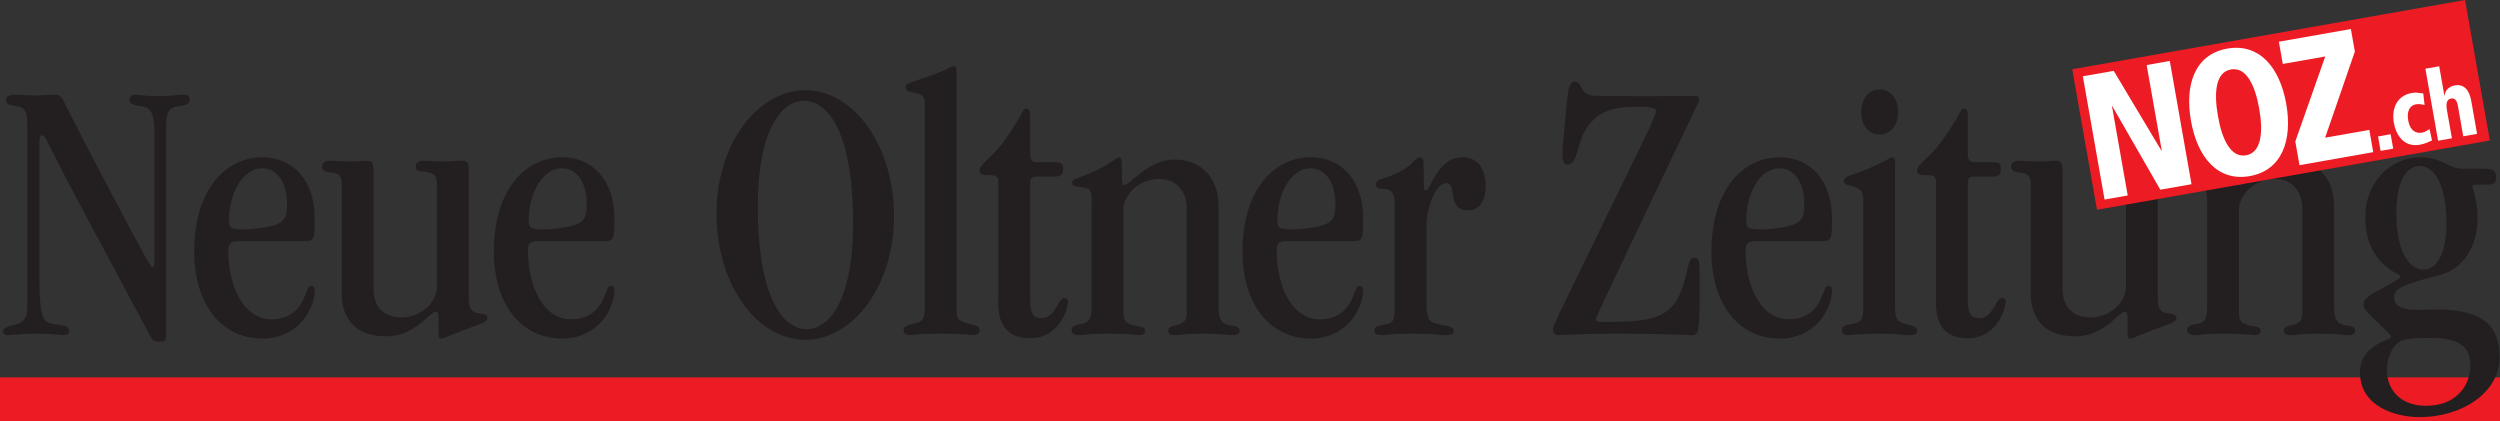 <?xml version="1.0" standalone="no"?>
<!DOCTYPE svg PUBLIC "-//W3C//DTD SVG 1.1//EN" "http://www.w3.org/Graphics/SVG/1.1/DTD/svg11.dtd">
<!--Generator: Xara Designer (www.xara.com), SVG filter version: 6.6.0.0-->
<svg fill="none" fill-rule="evenodd" stroke="black" stroke-width="0.501" stroke-linejoin="bevel" stroke-miterlimit="10" font-family="Times New Roman" font-size="16" style="font-variant-ligatures:none" xmlns:xlink="http://www.w3.org/1999/xlink" xmlns="http://www.w3.org/2000/svg" version="1.1" overflow="visible" width="82.295pt" height="13.862pt" viewBox="0 -327.389 82.295 13.862">
 <rect x="0" y="-327.389" width="82.295" height="13.862" fill="#333333" stroke="none"/>
 <defs>
	</defs>
 <g id="Backdrop" transform="scale(1 -1)"/>
 <g id="Inserate" transform="scale(1 -1)">
  <path d="M 0,313.527 L 82.295,313.527 L 82.295,314.966 L 0,314.966 L 0,313.527 Z" stroke="none" fill="#ed1c24" stroke-width="0.025" fill-rule="nonzero" stroke-linejoin="miter" marker-start="none" marker-end="none"/>
  <g id="Group" fill-rule="nonzero" stroke-linejoin="miter" stroke="none" stroke-width="0.025" fill="#231f20">
   <g id="Group_1">
    <path d="M 0.899,317.391 C 0.899,317.042 0.861,316.83 0.623,316.741 C 0.474,316.679 0.1,316.654 0.1,316.481 C 0.1,316.405 0.149,316.356 0.263,316.356 C 0.45,316.356 0.637,316.405 1.211,316.405 C 1.834,316.405 1.91,316.356 2.059,316.356 C 2.197,316.356 2.273,316.381 2.273,316.492 C 2.273,316.717 1.973,316.668 1.661,316.741 C 1.384,316.803 1.298,317.153 1.298,318.191 L 1.298,322.71 C 1.298,322.897 1.322,322.935 1.384,322.935 C 1.46,322.935 1.536,322.786 1.661,322.523 C 2.571,320.713 3.557,318.952 4.495,317.166 C 4.582,317.028 4.658,316.879 4.731,316.73 C 5.007,316.194 5.032,316.142 5.219,316.142 C 5.468,316.142 5.468,316.167 5.468,316.467 L 5.468,323.285 C 5.468,323.659 5.557,323.835 5.807,323.884 C 6.094,323.921 6.243,323.946 6.243,324.108 C 6.243,324.233 6.194,324.271 6.031,324.271 C 5.817,324.271 5.582,324.222 5.294,324.222 C 4.769,324.222 4.571,324.271 4.433,324.271 C 4.332,324.271 4.257,324.195 4.257,324.098 C 4.257,323.97 4.419,323.921 4.696,323.884 C 4.945,323.846 5.08,323.672 5.08,323.06 L 5.08,318.752 C 5.08,318.651 5.07,318.602 5.018,318.602 C 4.994,318.602 4.969,318.616 4.782,318.939 C 4.156,320.076 2.734,322.786 2.246,323.759 C 2.048,324.16 2.021,324.271 1.834,324.271 C 1.647,324.271 1.374,324.247 1.162,324.247 C 0.948,324.247 0.699,324.271 0.512,324.271 C 0.387,324.271 0.2,324.257 0.2,324.098 C 0.2,323.935 0.312,323.935 0.599,323.884 C 0.824,323.846 0.899,323.683 0.899,323.298 L 0.899,317.391 Z" marker-start="none" marker-end="none"/>
    <path d="M 10.001,319.451 C 10.35,319.451 10.361,319.502 10.361,320.201 C 10.361,321.461 9.637,322.212 8.64,322.212 C 7.44,322.212 6.392,321.163 6.392,319.101 C 6.392,317.44 7.239,316.243 8.651,316.243 C 9.364,316.243 9.938,316.644 10.187,317.18 C 10.299,317.391 10.361,317.616 10.361,317.803 C 10.361,317.941 10.312,317.979 10.236,317.979 C 10.139,317.979 10.112,317.817 10.011,317.592 C 9.838,317.166 9.502,316.879 8.928,316.879 C 8.066,316.879 7.516,317.879 7.516,319.163 C 7.516,319.364 7.603,319.451 7.827,319.451 L 10.001,319.451 Z M 7.54,320.15 C 7.54,321.025 7.99,321.849 8.627,321.849 C 9.114,321.849 9.45,321.399 9.45,320.662 C 9.45,320.375 9.413,320.239 9.312,320.139 C 9.25,320.039 9.001,319.938 8.627,319.889 C 8.451,319.863 8.253,319.838 8.014,319.838 C 7.578,319.838 7.54,319.9 7.54,320.139 L 7.54,320.15 Z" marker-start="none" marker-end="none"/>
    <path d="M 12.299,321.648 C 12.299,321.973 12.275,322.098 12.098,322.098 C 11.96,322.098 11.711,322.073 11.548,322.073 C 11.313,322.073 11.074,322.098 10.839,322.098 C 10.676,322.098 10.6,321.998 10.6,321.911 C 10.6,321.786 10.676,321.738 10.901,321.71 C 11.15,321.686 11.25,321.599 11.25,321.35 L 11.25,317.692 C 11.25,317.191 11.437,316.855 11.686,316.63 C 11.949,316.405 12.323,316.318 12.711,316.318 C 13.459,316.318 13.908,316.803 14.171,317.028 C 14.247,317.091 14.296,317.128 14.347,317.128 C 14.396,317.128 14.434,317.104 14.434,316.966 L 14.434,316.392 C 14.434,316.294 14.459,316.243 14.496,316.243 C 14.545,316.243 14.583,316.256 14.659,316.281 C 14.832,316.356 15.171,316.492 15.694,316.679 C 15.97,316.779 16.033,316.817 16.043,316.917 C 16.043,317.018 15.981,317.055 15.746,317.08 C 15.521,317.104 15.431,317.218 15.431,317.63 L 15.431,321.336 L 15.431,321.811 C 15.431,322.06 15.345,322.098 15.22,322.098 C 14.971,322.098 14.759,322.073 14.534,322.073 C 14.32,322.073 14.109,322.098 13.933,322.098 C 13.773,322.098 13.684,322.025 13.684,321.925 C 13.684,321.748 13.773,321.762 14.06,321.724 C 14.347,321.675 14.382,321.575 14.382,321.236 L 14.382,317.952 C 14.382,317.727 14.282,317.516 14.133,317.343 C 13.908,317.091 13.559,316.941 13.223,316.941 C 12.659,316.941 12.299,317.253 12.299,317.879 L 12.299,321.648 Z" marker-start="none" marker-end="none"/>
    <path d="M 19.865,319.451 C 20.214,319.451 20.225,319.502 20.225,320.201 C 20.225,321.461 19.502,322.212 18.504,322.212 C 17.304,322.212 16.256,321.163 16.256,319.101 C 16.256,317.44 17.104,316.243 18.515,316.243 C 19.228,316.243 19.802,316.644 20.052,317.18 C 20.163,317.391 20.225,317.616 20.225,317.803 C 20.225,317.941 20.176,317.979 20.101,317.979 C 20.003,317.979 19.976,317.817 19.876,317.592 C 19.702,317.166 19.366,316.879 18.792,316.879 C 17.93,316.879 17.38,317.879 17.38,319.163 C 17.38,319.364 17.467,319.451 17.692,319.451 L 19.865,319.451 Z M 17.405,320.15 C 17.405,321.025 17.854,321.849 18.491,321.849 C 18.979,321.849 19.315,321.399 19.315,320.662 C 19.315,320.375 19.277,320.239 19.176,320.139 C 19.114,320.039 18.865,319.938 18.491,319.889 C 18.315,319.863 18.117,319.838 17.879,319.838 C 17.442,319.838 17.405,319.9 17.405,320.139 L 17.405,320.15 Z" marker-start="none" marker-end="none"/>
    <path d="M 23.586,320.35 C 23.586,318.053 24.897,316.205 26.507,316.205 C 28.081,316.205 29.43,317.979 29.43,320.274 C 29.43,322.572 28.119,324.42 26.52,324.42 C 24.935,324.42 23.586,322.648 23.586,320.364 L 23.586,320.35 Z M 28.081,320.052 C 28.081,317.467 27.282,316.554 26.545,316.554 C 25.797,316.554 24.946,317.554 24.946,320.575 C 24.946,323.16 25.745,324.071 26.469,324.071 C 27.233,324.071 28.081,323.073 28.081,320.063 L 28.081,320.052 Z" marker-start="none" marker-end="none"/>
    <path d="M 30.441,317.218 C 30.441,316.893 30.378,316.768 29.953,316.706 C 29.853,316.679 29.742,316.616 29.742,316.516 C 29.742,316.392 29.853,316.356 29.94,316.356 C 30.078,316.356 30.216,316.405 30.978,316.405 C 31.801,316.405 31.939,316.356 32.064,316.356 C 32.164,316.356 32.251,316.419 32.251,316.516 C 32.251,316.644 32.137,316.668 32.002,316.706 C 31.614,316.803 31.49,316.83 31.49,317.142 L 31.49,324.956 C 31.49,325.133 31.476,325.208 31.4,325.208 C 31.338,325.208 31.275,325.17 31.102,325.084 C 30.877,324.984 30.538,324.859 30.04,324.696 C 29.866,324.645 29.815,324.607 29.815,324.509 C 29.815,324.396 29.877,324.385 30.102,324.333 C 30.378,324.284 30.441,324.209 30.441,323.97 L 30.441,317.218 Z" marker-start="none" marker-end="none"/>
    <path d="M 33.91,321.326 C 33.91,321.523 33.961,321.575 34.11,321.575 L 34.698,321.575 C 34.947,321.575 34.996,321.648 34.996,321.835 C 34.996,322.011 34.934,322.049 34.723,322.049 L 34.159,322.049 C 33.972,322.049 33.91,322.122 33.91,322.323 L 33.91,323.534 C 33.91,323.783 33.861,323.81 33.785,323.81 C 33.698,323.81 33.674,323.735 33.549,323.509 C 33.11,322.759 32.823,322.423 32.474,322.111 C 32.311,321.949 32.238,321.862 32.238,321.786 C 32.238,321.648 32.325,321.637 32.436,321.624 C 32.525,321.624 32.65,321.624 32.723,321.613 C 32.799,321.586 32.861,321.537 32.861,321.423 L 32.861,317.416 C 32.861,317.018 32.948,316.717 33.137,316.53 C 33.311,316.343 33.574,316.256 33.91,316.256 C 34.91,316.256 35.159,317.291 35.159,317.454 C 35.159,317.54 35.11,317.578 35.034,317.578 C 34.921,317.578 34.858,317.416 34.761,317.253 C 34.66,317.091 34.522,316.917 34.297,316.917 C 34.059,316.917 33.91,317.018 33.91,317.478 L 33.91,321.326 Z" marker-start="none" marker-end="none"/>
    <path d="M 35.933,317.315 C 35.933,316.866 35.857,316.741 35.47,316.706 C 35.359,316.679 35.272,316.616 35.272,316.516 C 35.272,316.419 35.359,316.356 35.508,316.356 C 35.684,316.356 35.782,316.405 36.445,316.405 C 37.244,316.405 37.404,316.356 37.505,316.356 C 37.605,316.356 37.692,316.392 37.692,316.505 C 37.692,316.616 37.643,316.616 37.318,316.679 C 37.069,316.741 36.982,316.83 36.982,317.091 L 36.982,320.488 C 36.982,320.762 37.131,321.011 37.342,321.198 C 37.556,321.388 37.868,321.499 38.155,321.499 C 38.456,321.499 38.691,321.399 38.854,321.187 C 38.992,321.025 39.065,320.786 39.065,320.499 L 39.065,317.091 C 39.065,316.803 38.941,316.73 38.653,316.668 C 38.529,316.644 38.456,316.592 38.456,316.516 C 38.456,316.392 38.518,316.356 38.667,316.356 C 38.83,316.356 38.992,316.405 39.577,316.405 C 40.203,316.405 40.477,316.356 40.564,316.356 C 40.716,316.356 40.802,316.392 40.802,316.505 C 40.802,316.616 40.726,316.654 40.491,316.679 C 40.266,316.717 40.114,316.817 40.114,317.218 L 40.114,320.638 C 40.103,321.125 39.941,321.499 39.691,321.748 C 39.428,322.011 39.065,322.136 38.667,322.136 C 38.204,322.136 37.843,321.911 37.567,321.71 C 37.293,321.499 37.106,321.298 36.993,321.298 C 36.957,321.298 36.944,321.326 36.93,321.513 L 36.93,321.998 C 36.93,322.111 36.906,322.212 36.844,322.212 C 36.795,322.212 36.732,322.16 36.619,322.087 C 36.445,321.962 36.158,321.786 35.695,321.613 C 35.407,321.513 35.296,321.475 35.296,321.374 C 35.296,321.274 35.359,321.25 35.584,321.225 C 35.871,321.198 35.933,321.15 35.933,320.786 L 35.933,317.315 Z" marker-start="none" marker-end="none"/>
    <path d="M 44.51,319.451 C 44.86,319.451 44.871,319.502 44.871,320.201 C 44.871,321.461 44.147,322.212 43.15,322.212 C 41.95,322.212 40.901,321.163 40.901,319.101 C 40.901,317.44 41.749,316.243 43.161,316.243 C 43.873,316.243 44.448,316.644 44.697,317.18 C 44.808,317.391 44.871,317.616 44.871,317.803 C 44.871,317.941 44.822,317.979 44.746,317.979 C 44.648,317.979 44.621,317.817 44.521,317.592 C 44.348,317.166 44.011,316.879 43.437,316.879 C 42.576,316.879 42.026,317.879 42.026,319.163 C 42.026,319.364 42.112,319.451 42.337,319.451 L 44.51,319.451 Z M 42.05,320.15 C 42.05,321.025 42.5,321.849 43.136,321.849 C 43.624,321.849 43.96,321.399 43.96,320.662 C 43.96,320.375 43.922,320.239 43.822,320.139 C 43.76,320.039 43.51,319.938 43.136,319.889 C 42.96,319.863 42.762,319.838 42.524,319.838 C 42.088,319.838 42.05,319.9 42.05,320.139 L 42.05,320.15 Z" marker-start="none" marker-end="none"/>
    <path d="M 45.91,317.291 C 45.91,316.803 45.847,316.741 45.547,316.706 C 45.346,316.654 45.235,316.63 45.235,316.505 C 45.235,316.392 45.335,316.356 45.498,316.356 C 45.634,316.356 45.81,316.405 46.447,316.405 C 47.246,316.405 47.419,316.356 47.557,316.356 C 47.769,316.356 47.856,316.381 47.856,316.505 C 47.856,316.616 47.731,316.644 47.408,316.706 C 47.007,316.768 46.959,316.917 46.959,317.467 L 46.959,320.039 C 46.959,320.25 47.021,320.537 47.132,320.838 C 47.246,321.125 47.408,321.361 47.633,321.361 C 47.782,321.361 47.807,321.15 47.831,320.949 C 47.869,320.689 47.983,320.464 48.319,320.464 C 48.731,320.464 48.907,320.813 48.907,321.274 C 48.907,321.835 48.63,322.212 48.156,322.212 C 47.706,322.212 47.457,321.925 47.281,321.662 C 47.094,321.374 47.032,321.112 46.921,321.112 C 46.869,321.112 46.869,321.236 46.869,321.399 C 46.869,321.648 46.869,321.862 46.858,322.025 C 46.858,322.149 46.807,322.212 46.758,322.212 C 46.658,322.212 46.582,322.122 46.422,321.962 C 46.121,321.71 45.81,321.613 45.56,321.523 C 45.371,321.475 45.298,321.437 45.298,321.312 C 45.298,321.212 45.36,321.187 45.46,321.174 C 45.785,321.174 45.91,321.087 45.91,320.675 L 45.91,317.291 Z" marker-start="none" marker-end="none"/>
    <path d="M 52.89,316.792 C 52.589,316.792 52.54,316.803 52.54,316.879 C 52.54,316.941 52.641,317.128 52.79,317.467 C 53.751,319.488 54.7,321.513 55.675,323.523 C 55.898,324.008 55.935,324.06 55.935,324.122 C 55.935,324.195 55.898,324.233 55.8,324.233 C 55.274,324.233 54.762,324.222 54.239,324.222 C 53.676,324.222 53.126,324.233 52.589,324.233 C 52.253,324.233 52.139,324.347 52.077,324.471 C 52.015,324.583 51.979,324.696 51.828,324.696 C 51.741,324.696 51.665,324.634 51.616,324.333 C 51.554,323.935 51.516,323.298 51.467,322.797 C 51.44,322.624 51.429,322.461 51.429,322.323 C 51.429,322.122 51.467,321.973 51.592,321.973 C 51.904,321.973 51.917,322.537 52.104,322.949 C 52.302,323.371 52.616,323.672 53.101,323.797 C 53.378,323.873 53.689,323.873 53.987,323.873 C 54.437,323.873 54.513,323.81 54.513,323.721 C 54.513,323.672 54.426,323.461 54.274,323.122 L 51.315,317.042 C 51.191,316.768 51.118,316.606 51.118,316.543 C 51.118,316.481 51.167,316.356 51.267,316.356 C 51.492,316.356 51.952,316.405 53.226,316.405 C 54.9,316.405 55.375,316.356 55.7,316.356 C 55.835,316.356 55.898,316.392 55.925,316.768 C 55.962,317.242 55.949,317.765 55.949,318.364 C 55.949,318.865 55.911,318.903 55.762,318.903 C 55.637,318.903 55.599,318.79 55.475,318.239 C 55.274,317.467 55.001,317.042 54.226,316.879 C 53.914,316.817 53.464,316.792 52.903,316.792 L 52.89,316.792 Z" marker-start="none" marker-end="none"/>
    <path d="M 59.945,319.451 C 60.295,319.451 60.305,319.502 60.305,320.201 C 60.305,321.461 59.582,322.212 58.585,322.212 C 57.385,322.212 56.336,321.163 56.336,319.101 C 56.336,317.44 57.184,316.243 58.596,316.243 C 59.308,316.243 59.883,316.644 60.132,317.18 C 60.243,317.391 60.305,317.616 60.305,317.803 C 60.305,317.941 60.257,317.979 60.181,317.979 C 60.083,317.979 60.056,317.817 59.956,317.592 C 59.783,317.166 59.446,316.879 58.872,316.879 C 58.011,316.879 57.46,317.879 57.46,319.163 C 57.46,319.364 57.547,319.451 57.772,319.451 L 59.945,319.451 Z M 57.485,320.15 C 57.485,321.025 57.934,321.849 58.571,321.849 C 59.059,321.849 59.395,321.399 59.395,320.662 C 59.395,320.375 59.357,320.239 59.257,320.139 C 59.194,320.039 58.945,319.938 58.571,319.889 C 58.395,319.863 58.197,319.838 57.959,319.838 C 57.523,319.838 57.485,319.9 57.485,320.139 L 57.485,320.15 Z" marker-start="none" marker-end="none"/>
    <path d="M 61.869,322.96 C 62.205,322.96 62.481,323.222 62.481,323.696 C 62.481,324.184 62.205,324.447 61.869,324.447 C 61.544,324.447 61.27,324.184 61.27,323.696 C 61.27,323.222 61.544,322.96 61.855,322.96 L 61.869,322.96 Z M 61.333,317.28 C 61.333,316.83 61.281,316.779 60.856,316.706 C 60.682,316.668 60.634,316.606 60.634,316.505 C 60.634,316.405 60.707,316.356 60.821,316.356 C 61.018,316.356 61.257,316.405 61.855,316.405 C 62.43,316.405 62.655,316.356 62.893,316.356 C 63.056,316.356 63.105,316.405 63.105,316.505 C 63.105,316.616 63.029,316.644 62.804,316.706 C 62.392,316.792 62.381,316.955 62.381,317.329 L 62.381,321.423 L 62.381,322.025 C 62.381,322.16 62.354,322.212 62.281,322.212 C 62.243,322.212 62.156,322.16 62.042,322.087 C 61.793,321.973 61.495,321.811 61.094,321.686 C 60.793,321.586 60.696,321.537 60.696,321.437 C 60.696,321.361 60.744,321.312 60.869,321.288 C 61.243,321.198 61.333,321.112 61.333,320.786 L 61.333,317.28 Z" marker-start="none" marker-end="none"/>
    <path d="M 64.776,321.326 C 64.776,321.523 64.828,321.575 64.977,321.575 L 65.564,321.575 C 65.814,321.575 65.863,321.648 65.863,321.835 C 65.863,322.011 65.8,322.049 65.589,322.049 L 65.026,322.049 C 64.839,322.049 64.776,322.122 64.776,322.323 L 64.776,323.534 C 64.776,323.783 64.727,323.81 64.651,323.81 C 64.565,323.81 64.54,323.735 64.416,323.509 C 63.977,322.759 63.69,322.423 63.34,322.111 C 63.178,321.949 63.104,321.862 63.104,321.786 C 63.104,321.648 63.191,321.637 63.302,321.624 C 63.391,321.624 63.516,321.624 63.589,321.613 C 63.665,321.586 63.728,321.537 63.728,321.423 L 63.728,317.416 C 63.728,317.018 63.814,316.717 64.004,316.53 C 64.177,316.343 64.44,316.256 64.776,316.256 C 65.776,316.256 66.025,317.291 66.025,317.454 C 66.025,317.54 65.976,317.578 65.901,317.578 C 65.787,317.578 65.724,317.416 65.627,317.253 C 65.527,317.091 65.389,316.917 65.164,316.917 C 64.925,316.917 64.776,317.018 64.776,317.478 L 64.776,321.326 Z" marker-start="none" marker-end="none"/>
    <path d="M 67.898,321.648 C 67.898,321.973 67.874,322.098 67.697,322.098 C 67.559,322.098 67.31,322.073 67.147,322.073 C 66.912,322.073 66.673,322.098 66.438,322.098 C 66.275,322.098 66.199,321.998 66.199,321.911 C 66.199,321.786 66.275,321.738 66.5,321.71 C 66.749,321.686 66.85,321.599 66.85,321.35 L 66.85,317.692 C 66.85,317.191 67.036,316.855 67.286,316.63 C 67.548,316.405 67.922,316.318 68.31,316.318 C 69.058,316.318 69.508,316.803 69.77,317.028 C 69.846,317.091 69.895,317.128 69.946,317.128 C 69.995,317.128 70.033,317.104 70.033,316.966 L 70.033,316.392 C 70.033,316.294 70.058,316.243 70.095,316.243 C 70.144,316.243 70.182,316.256 70.258,316.281 C 70.432,316.356 70.77,316.492 71.293,316.679 C 71.569,316.779 71.632,316.817 71.643,316.917 C 71.643,317.018 71.58,317.055 71.345,317.08 C 71.12,317.104 71.03,317.218 71.03,317.63 L 71.03,321.336 L 71.03,321.811 C 71.03,322.06 70.944,322.098 70.819,322.098 C 70.57,322.098 70.358,322.073 70.133,322.073 C 69.919,322.073 69.708,322.098 69.532,322.098 C 69.372,322.098 69.283,322.025 69.283,321.925 C 69.283,321.748 69.372,321.762 69.659,321.724 C 69.946,321.675 69.982,321.575 69.982,321.236 L 69.982,317.952 C 69.982,317.727 69.881,317.516 69.732,317.343 C 69.508,317.091 69.158,316.941 68.822,316.941 C 68.259,316.941 67.898,317.253 67.898,317.879 L 67.898,321.648 Z" marker-start="none" marker-end="none"/>
    <path d="M 72.655,317.315 C 72.655,316.866 72.579,316.741 72.191,316.706 C 72.08,316.679 71.994,316.616 71.994,316.516 C 71.994,316.419 72.08,316.356 72.23,316.356 C 72.406,316.356 72.503,316.405 73.167,316.405 C 73.966,316.405 74.126,316.356 74.226,316.356 C 74.327,316.356 74.413,316.392 74.413,316.505 C 74.413,316.616 74.364,316.616 74.039,316.679 C 73.79,316.741 73.703,316.83 73.703,317.091 L 73.703,320.488 C 73.703,320.762 73.852,321.011 74.064,321.198 C 74.278,321.388 74.589,321.499 74.877,321.499 C 75.178,321.499 75.413,321.399 75.576,321.187 C 75.714,321.025 75.787,320.786 75.787,320.499 L 75.787,317.091 C 75.787,316.803 75.662,316.73 75.375,316.668 C 75.25,316.644 75.178,316.592 75.178,316.516 C 75.178,316.392 75.24,316.356 75.389,316.356 C 75.551,316.356 75.714,316.405 76.299,316.405 C 76.925,316.405 77.199,316.356 77.286,316.356 C 77.437,316.356 77.524,316.392 77.524,316.505 C 77.524,316.616 77.448,316.654 77.212,316.679 C 76.987,316.717 76.836,316.817 76.836,317.218 L 76.836,320.638 C 76.825,321.125 76.662,321.499 76.413,321.748 C 76.15,322.011 75.787,322.136 75.389,322.136 C 74.925,322.136 74.565,321.911 74.289,321.71 C 74.015,321.499 73.828,321.298 73.714,321.298 C 73.679,321.298 73.666,321.326 73.652,321.513 L 73.652,321.998 C 73.652,322.111 73.628,322.212 73.565,322.212 C 73.516,322.212 73.454,322.16 73.34,322.087 C 73.167,321.962 72.88,321.786 72.416,321.613 C 72.129,321.513 72.018,321.475 72.018,321.374 C 72.018,321.274 72.08,321.25 72.305,321.225 C 72.592,321.198 72.655,321.15 72.655,320.786 L 72.655,317.315 Z" marker-start="none" marker-end="none"/>
    <path d="M 77.861,320.274 C 77.861,319.564 78.059,318.966 78.658,318.527 C 78.858,318.378 79.021,318.34 79.021,318.277 C 79.021,318.215 78.533,317.966 78.346,317.865 C 77.986,317.654 77.799,317.567 77.799,317.343 C 77.799,317.229 78.021,317.004 78.26,316.779 C 78.471,316.568 78.71,316.367 78.71,316.305 C 78.71,316.243 78.46,316.18 78.197,316.018 C 77.935,315.855 77.685,315.592 77.685,315.132 C 77.685,314.007 78.848,313.658 79.658,313.658 C 81.018,313.658 82.281,314.446 82.281,315.63 C 82.281,316.654 81.744,317.18 80.295,317.204 C 79.983,317.204 79.72,317.18 79.422,317.191 C 79.135,317.204 78.81,317.291 78.81,317.592 C 78.81,317.879 78.997,317.99 80.232,318.315 C 81.118,318.502 81.557,319.315 81.557,320.201 C 81.557,320.499 81.519,320.738 81.468,320.949 C 81.43,321.112 81.381,321.212 81.381,321.263 C 81.381,321.312 81.468,321.312 81.592,321.312 L 81.88,321.312 C 82.132,321.312 82.167,321.388 82.167,321.575 C 82.167,321.786 82.018,321.835 81.768,321.835 L 81.107,321.835 C 80.907,321.835 80.769,321.873 80.644,321.935 C 80.395,322.073 80.083,322.212 79.709,322.212 C 78.56,322.212 77.861,321.25 77.861,320.288 L 77.861,320.274 Z M 79.772,318.516 C 79.246,318.516 78.883,319.226 78.883,320.364 C 78.883,321.475 79.246,321.925 79.647,321.925 C 80.17,321.925 80.533,321.212 80.533,320.076 C 80.533,318.952 80.17,318.516 79.782,318.516 L 79.772,318.516 Z M 79.845,314.032 C 79.097,314.032 78.571,314.481 78.571,315.232 C 78.571,315.544 78.71,315.993 79.035,316.167 C 79.146,316.229 79.533,316.267 79.959,316.267 C 80.769,316.267 81.319,316.094 81.319,315.381 C 81.319,314.969 81.17,314.633 80.907,314.395 C 80.658,314.159 80.295,314.032 79.858,314.032 L 79.845,314.032 Z" marker-start="none" marker-end="none"/>
   </g>
  </g>
  <path d="M 68.214,325.109 L 69.029,320.485 L 81.96,322.765 L 81.144,327.389 L 68.214,325.109 Z" stroke="none" fill="#ed1c24" stroke-width="0.025" fill-rule="nonzero" stroke-linejoin="miter" marker-start="none" marker-end="none"/>
  <g id="Group_2" fill-rule="nonzero" stroke-linejoin="miter" stroke="none" stroke-width="0.025" fill="#ffffff">
   <g id="Group_3">
    <path d="M 69.278,320.821 L 70.04,320.955 L 69.523,323.891 L 69.533,323.893 L 71.114,321.145 L 72.14,321.325 L 71.425,325.383 L 70.664,325.248 L 71.16,322.435 L 71.148,322.433 L 69.579,325.057 L 68.563,324.878 L 69.278,320.821 Z" marker-start="none" marker-end="none"/>
    <path d="M 72.122,323.414 C 72.331,322.223 72.994,321.405 74.057,321.592 C 75.12,321.78 75.469,322.776 75.259,323.967 C 75.049,325.159 74.38,325.976 73.317,325.789 C 72.254,325.602 71.911,324.606 72.122,323.414 Z M 73.01,323.57 C 72.873,324.35 72.935,325.014 73.438,325.103 C 73.941,325.191 74.232,324.59 74.369,323.81 C 74.506,323.032 74.439,322.366 73.936,322.277 C 73.434,322.189 73.147,322.792 73.01,323.57 Z" marker-start="none" marker-end="none"/>
    <path d="M 75.695,321.952 L 78.122,322.381 L 77.993,323.113 L 76.539,322.857 L 77.517,325.691 L 77.386,326.434 L 75.016,326.016 L 75.145,325.284 L 76.542,325.53 L 75.557,322.731 L 75.695,321.952 Z" marker-start="none" marker-end="none"/>
    <path d="M 78.364,322.423 L 78.779,322.496 L 78.695,322.97 L 78.281,322.897 L 78.364,322.423 Z" marker-start="none" marker-end="none"/>
    <path d="M 79.975,323.141 C 79.899,323.091 79.819,323.038 79.724,323.021 C 79.551,322.991 79.336,323.067 79.275,323.415 C 79.263,323.478 79.19,323.895 79.535,323.956 C 79.63,323.972 79.723,323.953 79.812,323.933 L 79.769,324.313 C 79.63,324.328 79.542,324.355 79.393,324.329 C 78.915,324.244 78.714,323.837 78.803,323.331 C 78.856,323.031 79.079,322.523 79.657,322.625 C 79.801,322.65 79.93,322.706 80.056,322.767 L 79.975,323.141 Z" marker-start="none" marker-end="none"/>
    <path d="M 80.257,322.757 L 80.712,322.837 L 80.549,323.76 C 80.511,323.971 80.538,324.12 80.685,324.146 C 80.777,324.162 80.87,324.123 80.907,323.917 L 81.085,322.903 L 81.54,322.983 L 81.35,324.061 C 81.292,324.39 81.136,324.636 80.805,324.578 C 80.641,324.549 80.489,324.434 80.47,324.241 L 80.464,324.24 L 80.294,325.207 L 79.839,325.127 L 80.257,322.757 Z" marker-start="none" marker-end="none"/>
   </g>
  </g>
 </g>
 <g id="Grid" transform="scale(1 -1)"/>
 <g id="Content" transform="scale(1 -1)"/>
 <g id="Sponsoren" transform="scale(1 -1)"/>
 <g id="Layer 1" transform="scale(1 -1)"/>
</svg>
